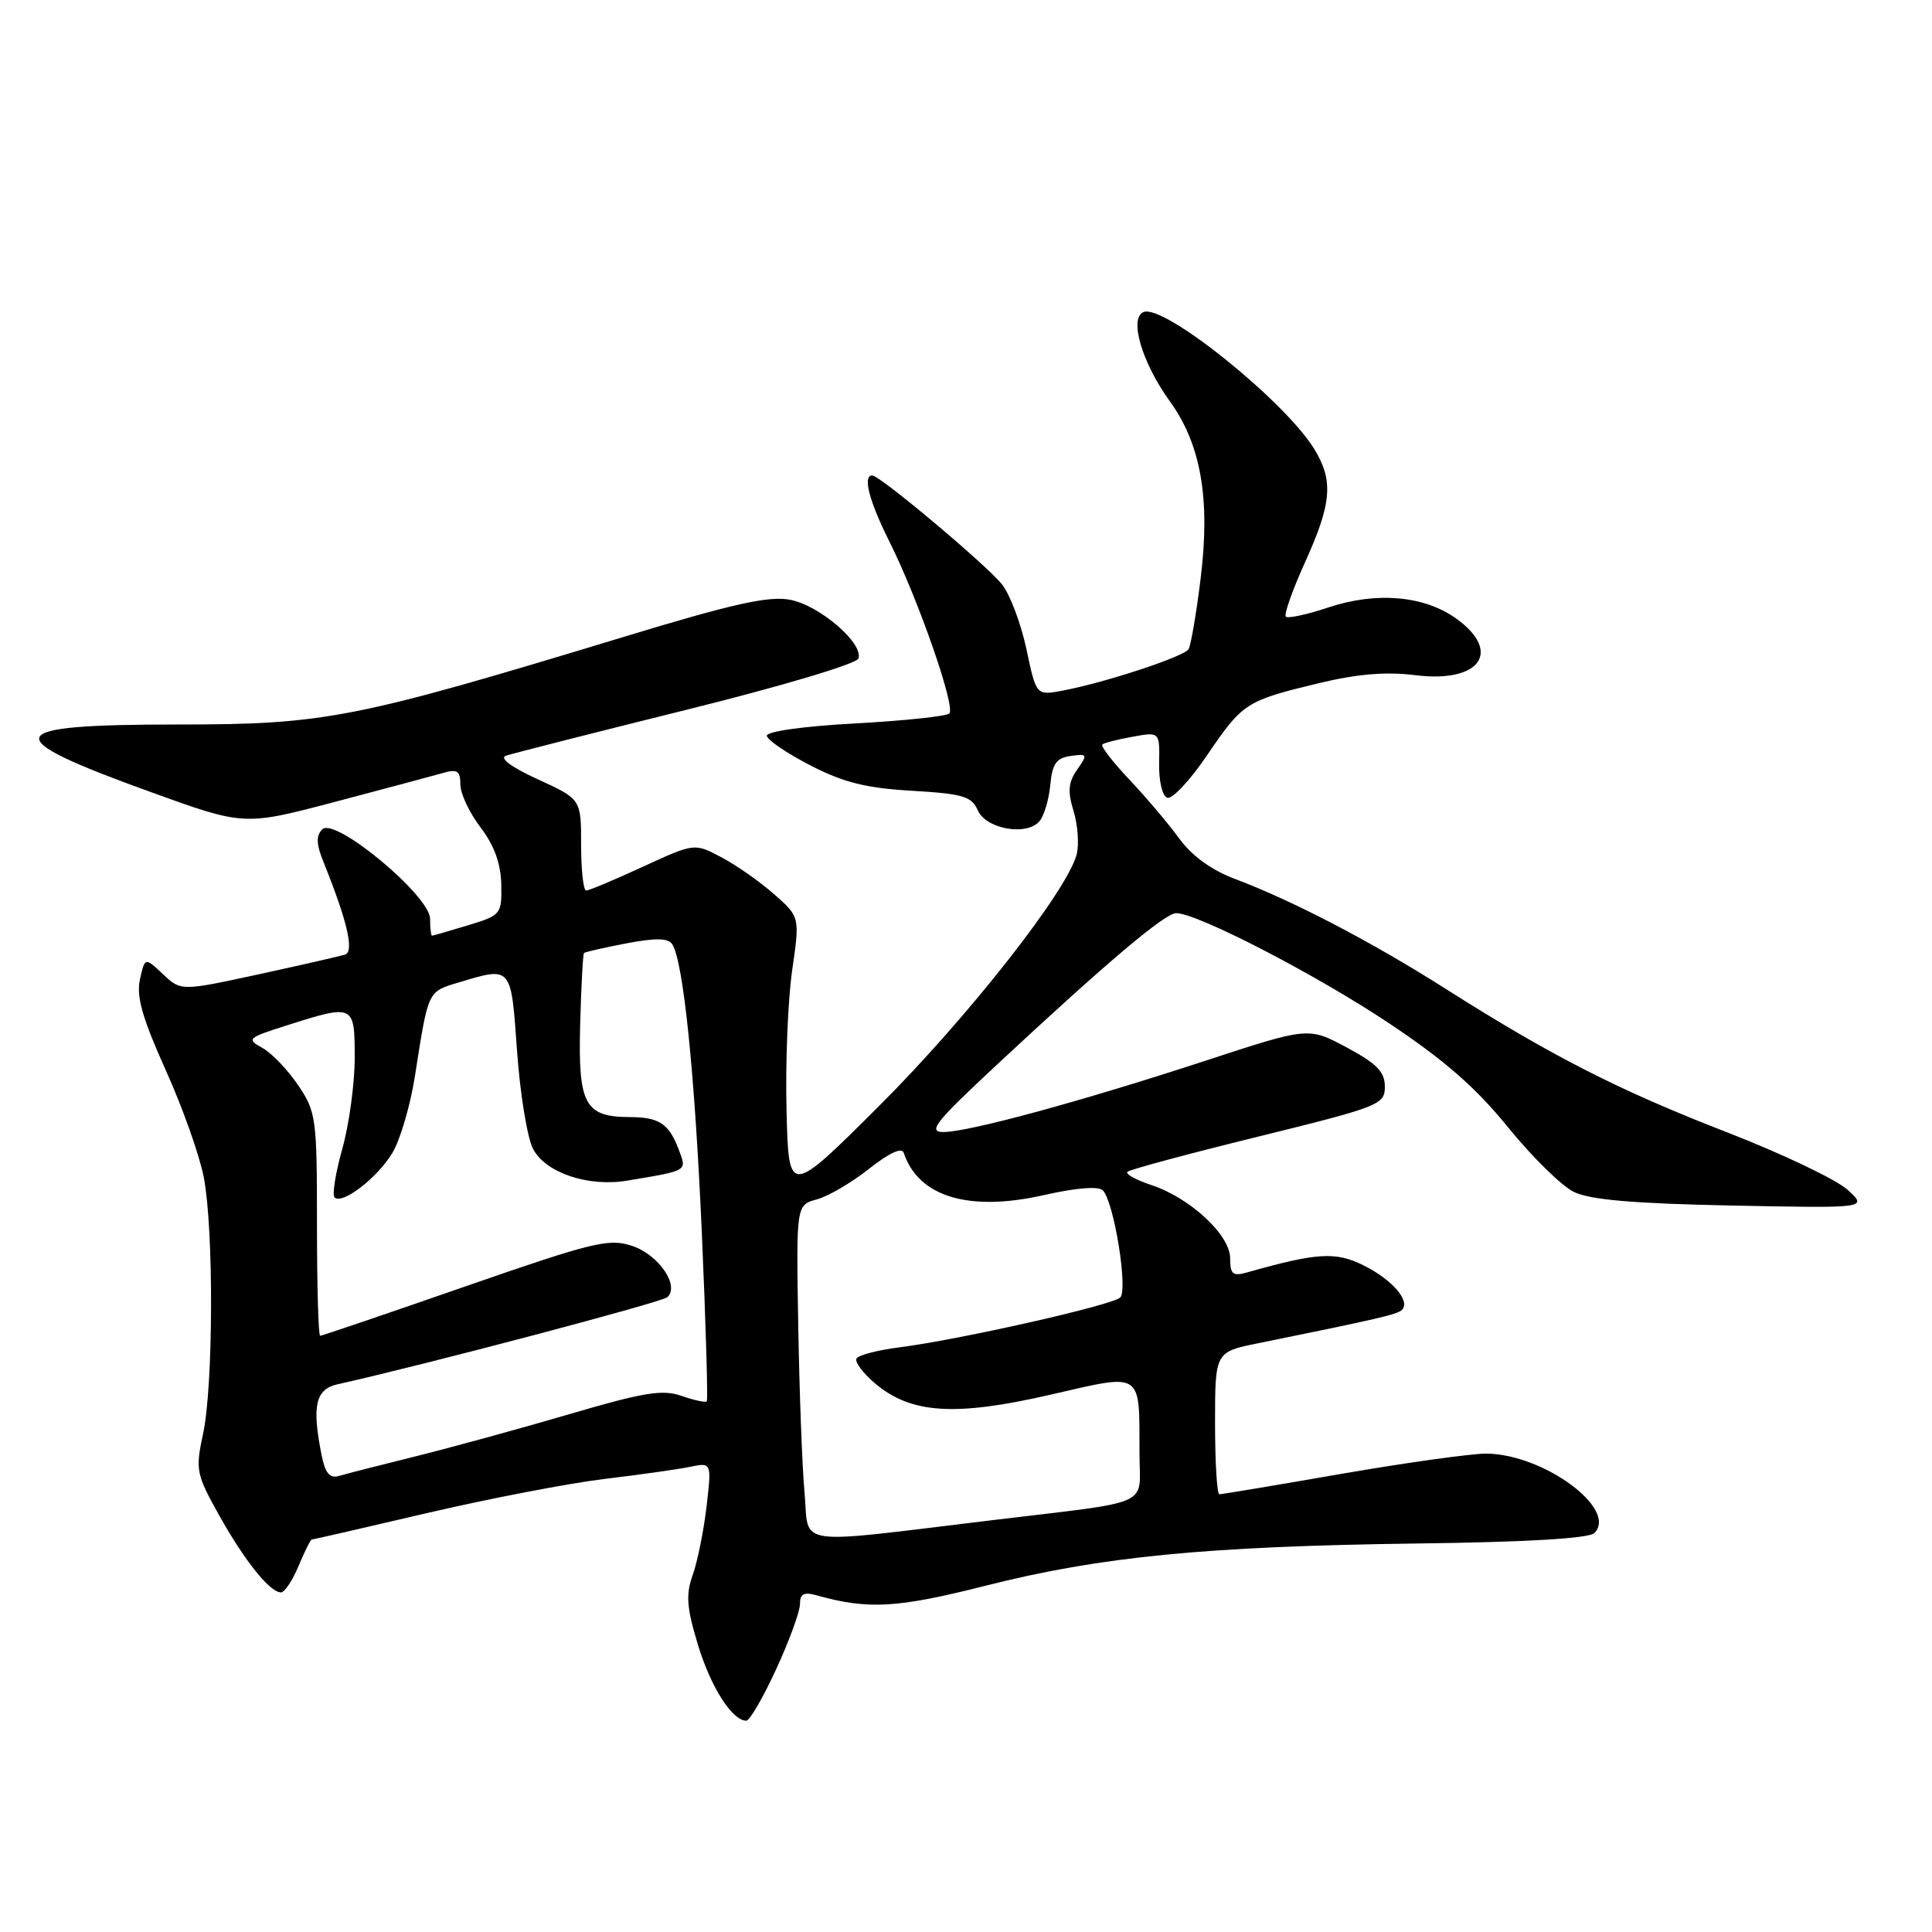 <?xml version="1.0" encoding="UTF-8" standalone="no"?>
<!DOCTYPE svg PUBLIC "-//W3C//DTD SVG 1.1//EN" "http://www.w3.org/Graphics/SVG/1.1/DTD/svg11.dtd" >
<svg xmlns="http://www.w3.org/2000/svg" xmlns:xlink="http://www.w3.org/1999/xlink" version="1.1" viewBox="0 0 256 256">
 <g >
 <path fill="currentColor"
d=" M 102.85 221.17 C 104.58 217.41 106.00 213.54 106.00 212.55 C 106.00 211.18 106.52 210.91 108.25 211.40 C 115.05 213.30 118.88 213.08 130.54 210.13 C 145.83 206.25 159.82 204.89 187.83 204.52 C 202.25 204.34 210.55 203.85 211.26 203.14 C 214.42 199.98 204.59 192.71 197.00 192.61 C 195.07 192.59 186.45 193.79 177.82 195.28 C 169.20 196.78 161.89 198.00 161.57 198.00 C 161.26 198.00 161.00 193.76 161.00 188.57 C 161.00 179.14 161.00 179.14 166.75 177.98 C 182.74 174.73 185.16 174.17 185.77 173.56 C 186.93 172.40 184.47 169.55 180.68 167.67 C 176.98 165.83 174.55 165.97 165.25 168.60 C 163.35 169.14 163.00 168.85 163.00 166.72 C 163.00 163.64 157.69 158.71 152.52 157.01 C 150.51 156.34 149.10 155.56 149.39 155.27 C 149.68 154.98 157.47 152.88 166.71 150.61 C 182.81 146.64 183.50 146.37 183.50 143.98 C 183.50 142.02 182.43 140.93 178.44 138.79 C 173.38 136.08 173.38 136.08 159.76 140.54 C 143.24 145.95 128.38 149.99 125.01 150.00 C 122.89 150.00 123.91 148.70 132.01 141.16 C 146.64 127.52 154.36 121.00 155.85 121.00 C 158.65 121.00 174.25 129.06 183.97 135.53 C 191.38 140.46 195.57 144.12 199.82 149.37 C 203.00 153.29 206.93 157.15 208.55 157.94 C 210.69 158.98 216.47 159.48 229.50 159.74 C 247.50 160.10 247.50 160.10 244.80 157.64 C 243.31 156.29 236.11 152.86 228.80 150.02 C 214.44 144.45 205.59 139.93 191.50 130.99 C 181.73 124.78 171.28 119.34 163.68 116.48 C 160.53 115.30 157.94 113.42 156.24 111.09 C 154.80 109.11 151.82 105.60 149.62 103.27 C 147.42 100.94 145.82 98.87 146.06 98.65 C 146.30 98.44 148.11 97.97 150.09 97.62 C 153.67 96.97 153.67 96.97 153.59 101.13 C 153.54 103.49 154.01 105.47 154.67 105.71 C 155.32 105.93 157.69 103.40 159.94 100.08 C 164.68 93.11 165.07 92.86 174.77 90.52 C 179.90 89.29 183.67 88.98 187.57 89.47 C 196.13 90.53 199.10 86.34 192.91 81.93 C 188.67 78.92 182.39 78.38 176.05 80.48 C 173.20 81.43 170.65 81.98 170.38 81.71 C 170.10 81.44 171.26 78.18 172.94 74.47 C 176.47 66.68 176.71 63.68 174.15 59.50 C 170.22 53.11 154.28 40.30 151.55 41.34 C 149.56 42.11 151.30 48.05 155.02 53.19 C 159.12 58.85 160.39 66.08 159.10 76.56 C 158.53 81.25 157.80 85.51 157.49 86.02 C 156.87 87.02 146.40 90.46 140.76 91.52 C 137.31 92.16 137.31 92.16 136.01 86.03 C 135.29 82.65 133.84 78.80 132.79 77.46 C 130.81 74.94 116.60 63.00 115.58 63.00 C 114.28 63.00 115.16 66.38 117.86 71.78 C 121.65 79.35 126.65 93.69 125.79 94.54 C 125.42 94.91 119.81 95.50 113.31 95.86 C 106.41 96.23 101.55 96.92 101.61 97.50 C 101.67 98.05 104.26 99.81 107.38 101.42 C 111.77 103.68 114.76 104.43 120.83 104.78 C 127.60 105.18 128.75 105.52 129.56 107.37 C 130.66 109.87 136.08 110.81 137.75 108.80 C 138.35 108.08 138.99 105.92 139.17 104.00 C 139.43 101.20 139.97 100.43 141.87 100.17 C 144.10 99.85 144.15 99.95 142.73 101.98 C 141.55 103.66 141.45 104.85 142.25 107.46 C 142.81 109.29 143.00 111.87 142.67 113.19 C 141.46 117.98 128.30 134.75 116.53 146.50 C 104.50 158.50 104.50 158.50 104.22 147.12 C 104.06 140.86 104.40 132.54 104.96 128.62 C 105.99 121.50 105.99 121.50 102.59 118.50 C 100.72 116.85 97.58 114.64 95.60 113.60 C 92.02 111.70 92.02 111.70 85.18 114.85 C 81.42 116.58 78.04 118.00 77.67 118.00 C 77.30 118.00 77.00 115.28 77.00 111.94 C 77.00 105.89 77.00 105.89 71.28 103.27 C 67.79 101.68 66.13 100.45 67.03 100.14 C 67.84 99.86 78.59 97.12 90.92 94.06 C 103.54 90.93 113.52 87.96 113.75 87.25 C 114.42 85.22 108.58 80.20 104.68 79.47 C 101.85 78.94 97.12 79.99 82.78 84.35 C 46.84 95.27 43.15 96.00 23.49 96.00 C 0.01 96.00 -0.58 97.53 20.00 104.96 C 32.35 109.43 32.35 109.43 44.43 106.24 C 51.07 104.49 57.51 102.76 58.75 102.41 C 60.59 101.88 61.00 102.16 61.00 103.95 C 61.00 105.15 62.20 107.71 63.67 109.63 C 65.49 112.02 66.36 114.42 66.42 117.19 C 66.50 121.15 66.39 121.28 62.00 122.61 C 59.52 123.36 57.39 123.98 57.25 123.98 C 57.11 123.99 56.99 122.99 56.99 121.75 C 56.97 118.68 44.38 108.22 42.71 109.89 C 41.86 110.74 41.90 111.85 42.88 114.26 C 46.03 122.08 46.96 126.08 45.72 126.49 C 45.05 126.70 39.88 127.88 34.24 129.11 C 23.98 131.33 23.98 131.33 21.59 129.08 C 19.20 126.83 19.20 126.83 18.54 129.80 C 18.05 132.05 18.87 134.92 21.95 141.78 C 24.19 146.73 26.46 153.15 27.01 156.03 C 28.33 163.01 28.27 183.63 26.91 189.97 C 25.88 194.78 25.99 195.32 29.03 200.77 C 32.40 206.81 35.76 211.00 37.23 211.00 C 37.71 211.00 38.76 209.43 39.56 207.50 C 40.37 205.57 41.15 204.00 41.30 204.00 C 41.45 204.00 48.31 202.43 56.54 200.50 C 64.77 198.58 75.33 196.55 80.00 195.98 C 84.67 195.42 89.81 194.70 91.40 194.37 C 94.30 193.77 94.30 193.77 93.62 199.64 C 93.24 202.86 92.42 206.93 91.79 208.69 C 90.86 211.28 90.98 212.99 92.47 217.91 C 94.18 223.55 97.01 228.00 98.89 228.00 C 99.34 228.00 101.12 224.93 102.85 221.17 Z  M 106.61 197.84 C 106.29 194.35 105.92 184.34 105.77 175.58 C 105.50 159.67 105.50 159.67 108.25 158.92 C 109.76 158.51 112.87 156.69 115.17 154.86 C 117.83 152.76 119.50 151.99 119.75 152.76 C 121.70 158.60 128.40 160.61 138.35 158.35 C 142.58 157.39 145.55 157.15 146.13 157.73 C 147.60 159.20 149.50 170.91 148.43 171.93 C 147.37 172.95 127.20 177.50 119.25 178.52 C 116.36 178.88 113.78 179.55 113.50 180.00 C 113.22 180.45 114.35 181.96 116.00 183.35 C 120.73 187.33 126.58 187.70 139.12 184.82 C 151.58 181.96 150.96 181.55 150.99 192.66 C 151.00 199.77 153.11 198.82 131.50 201.43 C 104.70 204.66 107.25 205.03 106.61 197.84 Z  M 42.63 192.90 C 41.30 186.27 41.79 184.08 44.75 183.42 C 56.47 180.80 87.68 172.56 88.42 171.89 C 90.10 170.37 87.27 166.24 83.74 165.08 C 80.67 164.07 78.61 164.57 61.59 170.48 C 51.28 174.07 42.65 177.00 42.42 177.00 C 42.19 177.00 42.00 170.35 42.00 162.23 C 42.00 148.10 41.89 147.31 39.48 143.76 C 38.10 141.72 35.96 139.50 34.73 138.83 C 32.63 137.68 32.82 137.51 38.00 135.87 C 46.93 133.03 47.00 133.07 47.00 140.18 C 47.00 143.59 46.26 149.00 45.36 152.21 C 44.46 155.43 43.99 158.33 44.33 158.66 C 45.33 159.67 49.96 156.11 51.98 152.79 C 53.02 151.08 54.37 146.49 54.98 142.59 C 56.78 131.11 56.63 131.43 60.84 130.16 C 67.83 128.07 67.71 127.94 68.51 139.25 C 68.91 144.89 69.86 150.72 70.62 152.21 C 72.25 155.39 77.92 157.31 83.11 156.44 C 91.28 155.07 91.03 155.22 89.91 152.26 C 88.62 148.88 87.33 148.03 83.44 148.02 C 77.49 147.99 76.61 146.36 76.87 135.91 C 77.01 130.76 77.24 126.43 77.38 126.28 C 77.53 126.14 80.06 125.56 83.01 125.00 C 86.95 124.25 88.56 124.29 89.09 125.14 C 90.56 127.52 92.06 142.18 93.00 163.43 C 93.53 175.50 93.82 185.51 93.65 185.69 C 93.47 185.86 91.96 185.54 90.30 184.96 C 87.79 184.08 85.28 184.49 75.39 187.40 C 68.85 189.32 59.67 191.83 55.00 192.99 C 50.33 194.15 45.77 195.31 44.88 195.58 C 43.70 195.92 43.09 195.19 42.63 192.90 Z "/>
</g>
</svg>